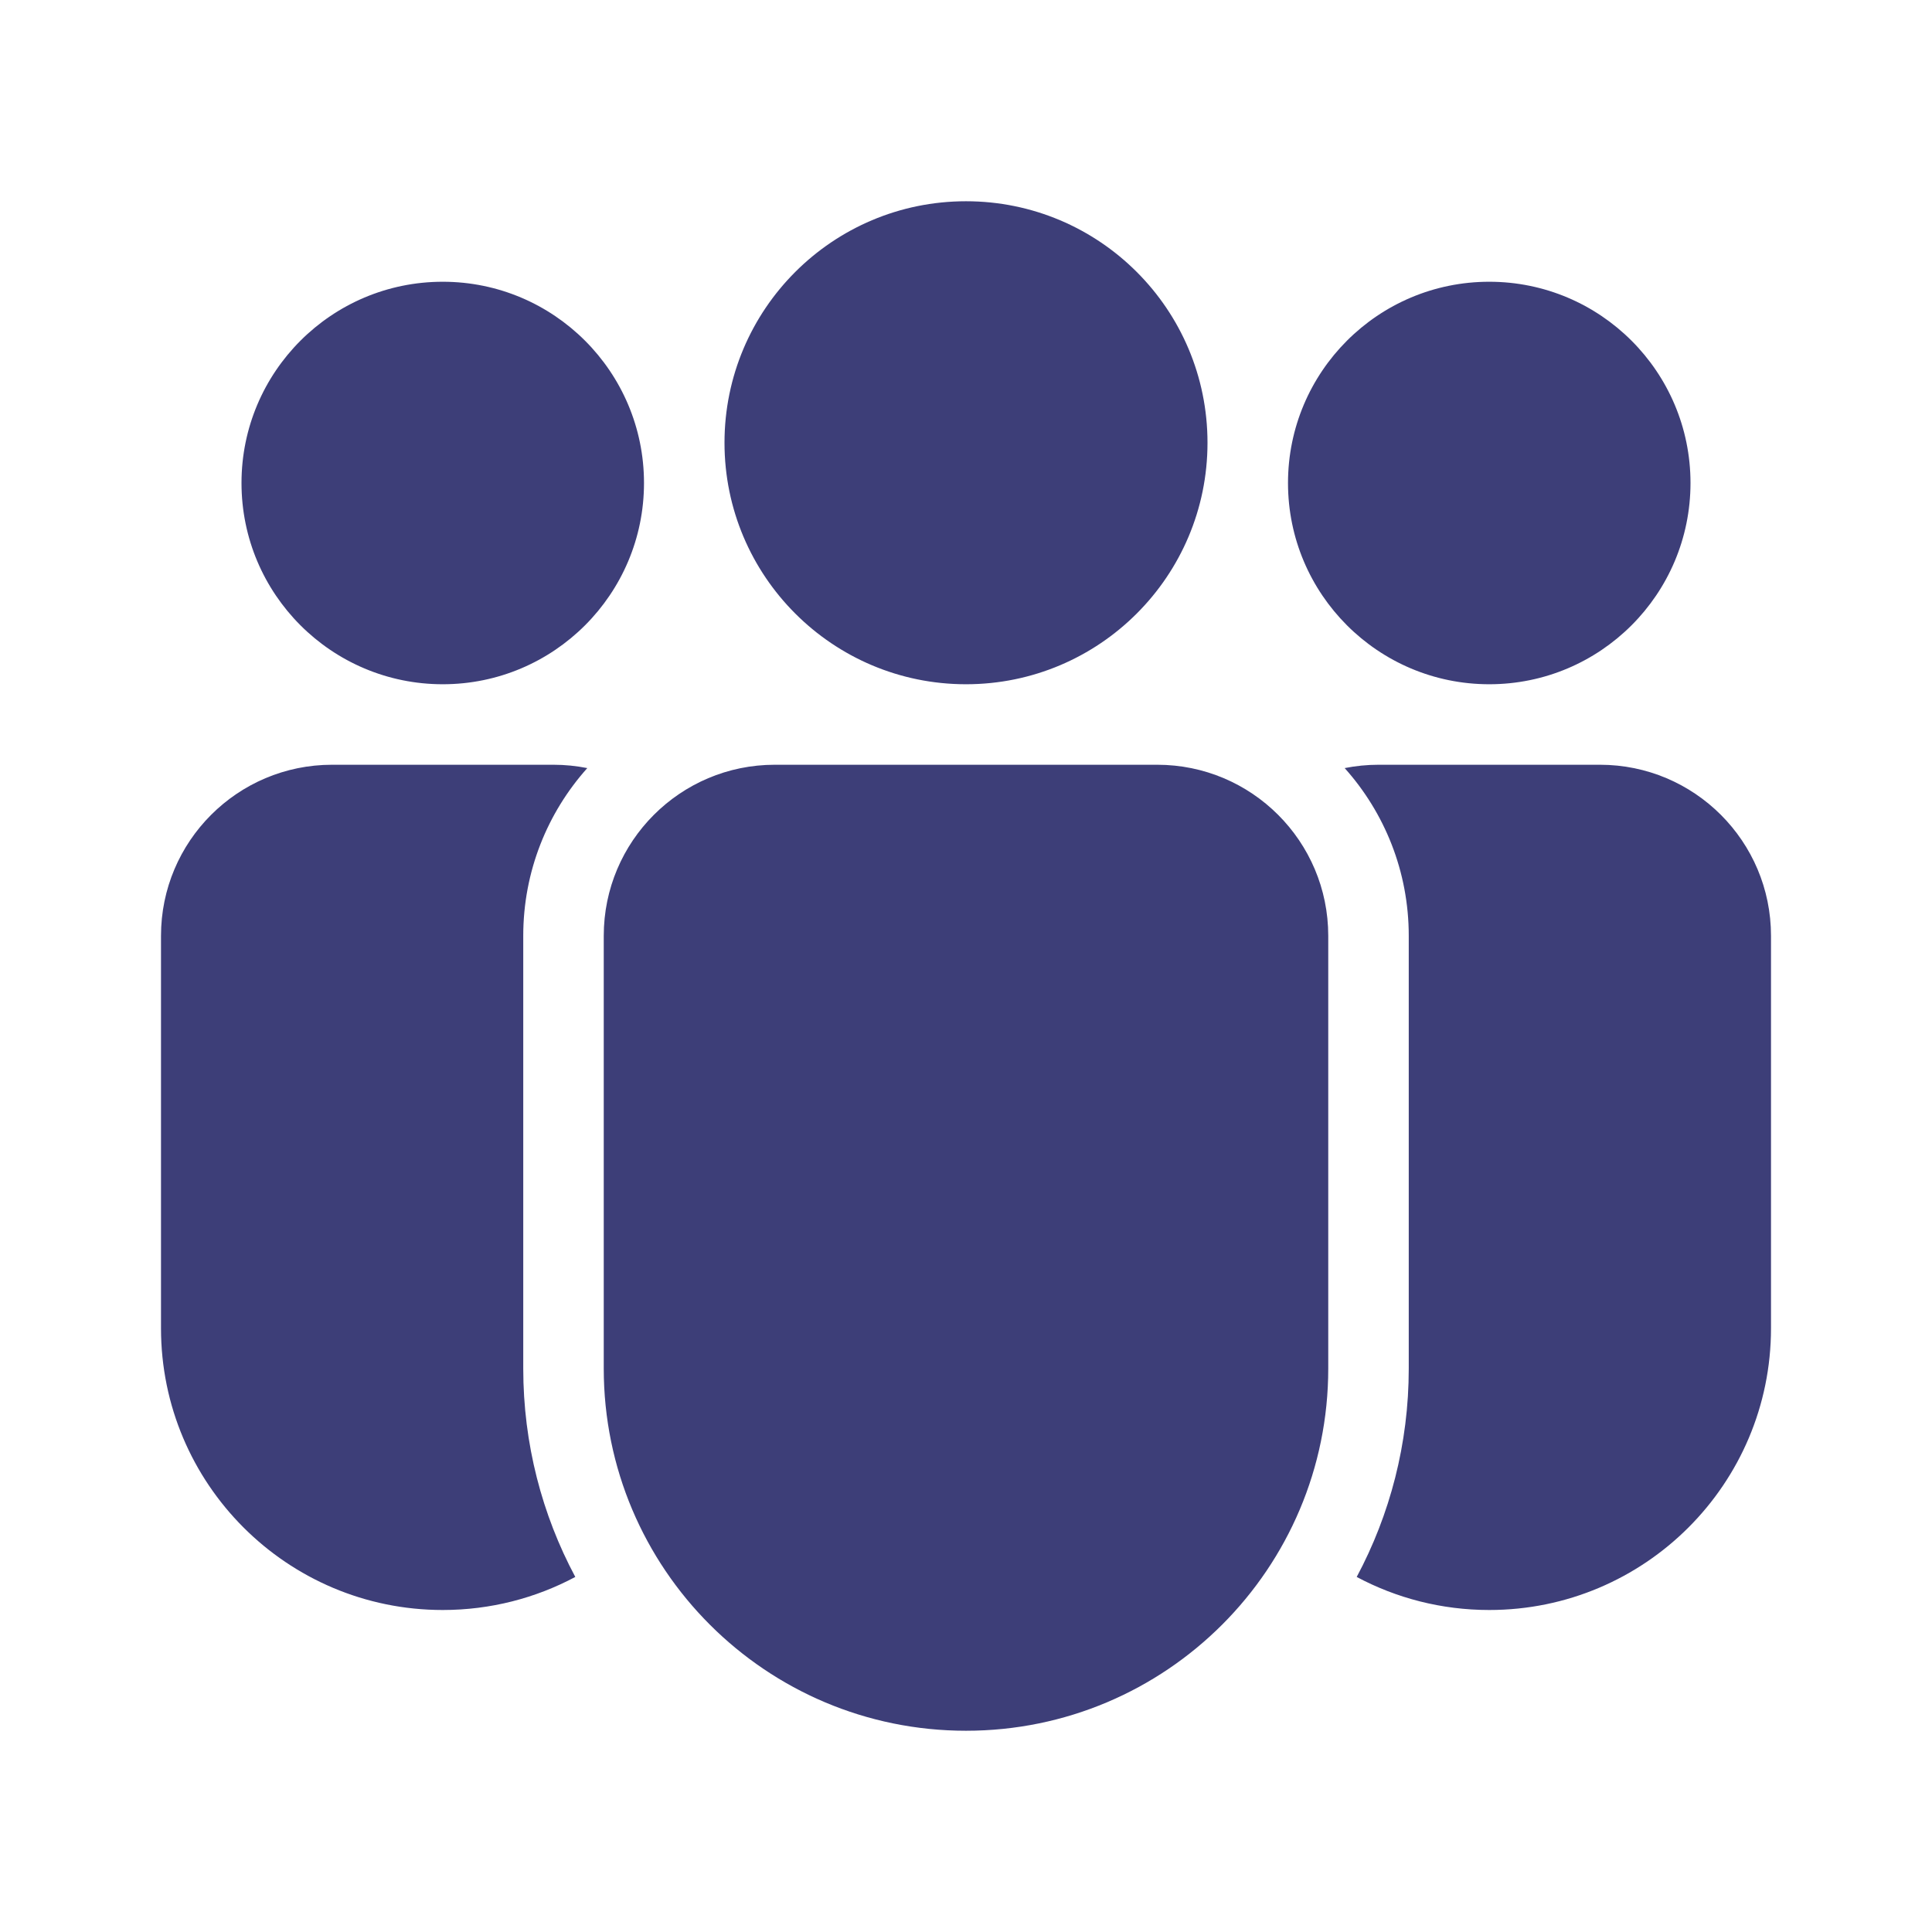 <svg width="48" height="48" viewBox="0 0 48 48" fill="none" xmlns="http://www.w3.org/2000/svg">
<path d="M18 11C18 7.686 20.686 5 24 5C27.314 5 30 7.686 30 11C30 14.314 27.314 17 24 17C20.686 17 18 14.314 18 11ZM37 7C34.239 7 32 9.239 32 12C32 14.761 34.239 17 37 17C39.761 17 42 14.761 42 12C42 9.239 39.761 7 37 7ZM11 7C8.239 7 6 9.239 6 12C6 14.761 8.239 17 11 17C13.761 17 16 14.761 16 12C16 9.239 13.761 7 11 7ZM19.25 19C16.903 19 15 20.903 15 23.25V34C15 38.971 19.029 43 24 43C28.971 43 33 38.971 33 34V23.25C33 20.903 31.097 19 28.75 19H19.25ZM13 23.25C13 21.649 13.602 20.189 14.591 19.083C14.319 19.029 14.038 19 13.75 19H8.25C5.903 19 4 20.903 4 23.25V33C4 36.866 7.134 40 11 40C12.19 40 13.311 39.703 14.293 39.179C13.468 37.635 13 35.872 13 34V23.25ZM35 34C35 35.872 34.532 37.635 33.707 39.179C34.689 39.703 35.81 40 37 40C40.866 40 44 36.866 44 33V23.25C44 20.903 42.097 19 39.75 19H34.25C33.962 19 33.681 19.029 33.408 19.083C34.398 20.189 35 21.649 35 23.25V34Z" fill="#3D3E78"/>
</svg>

